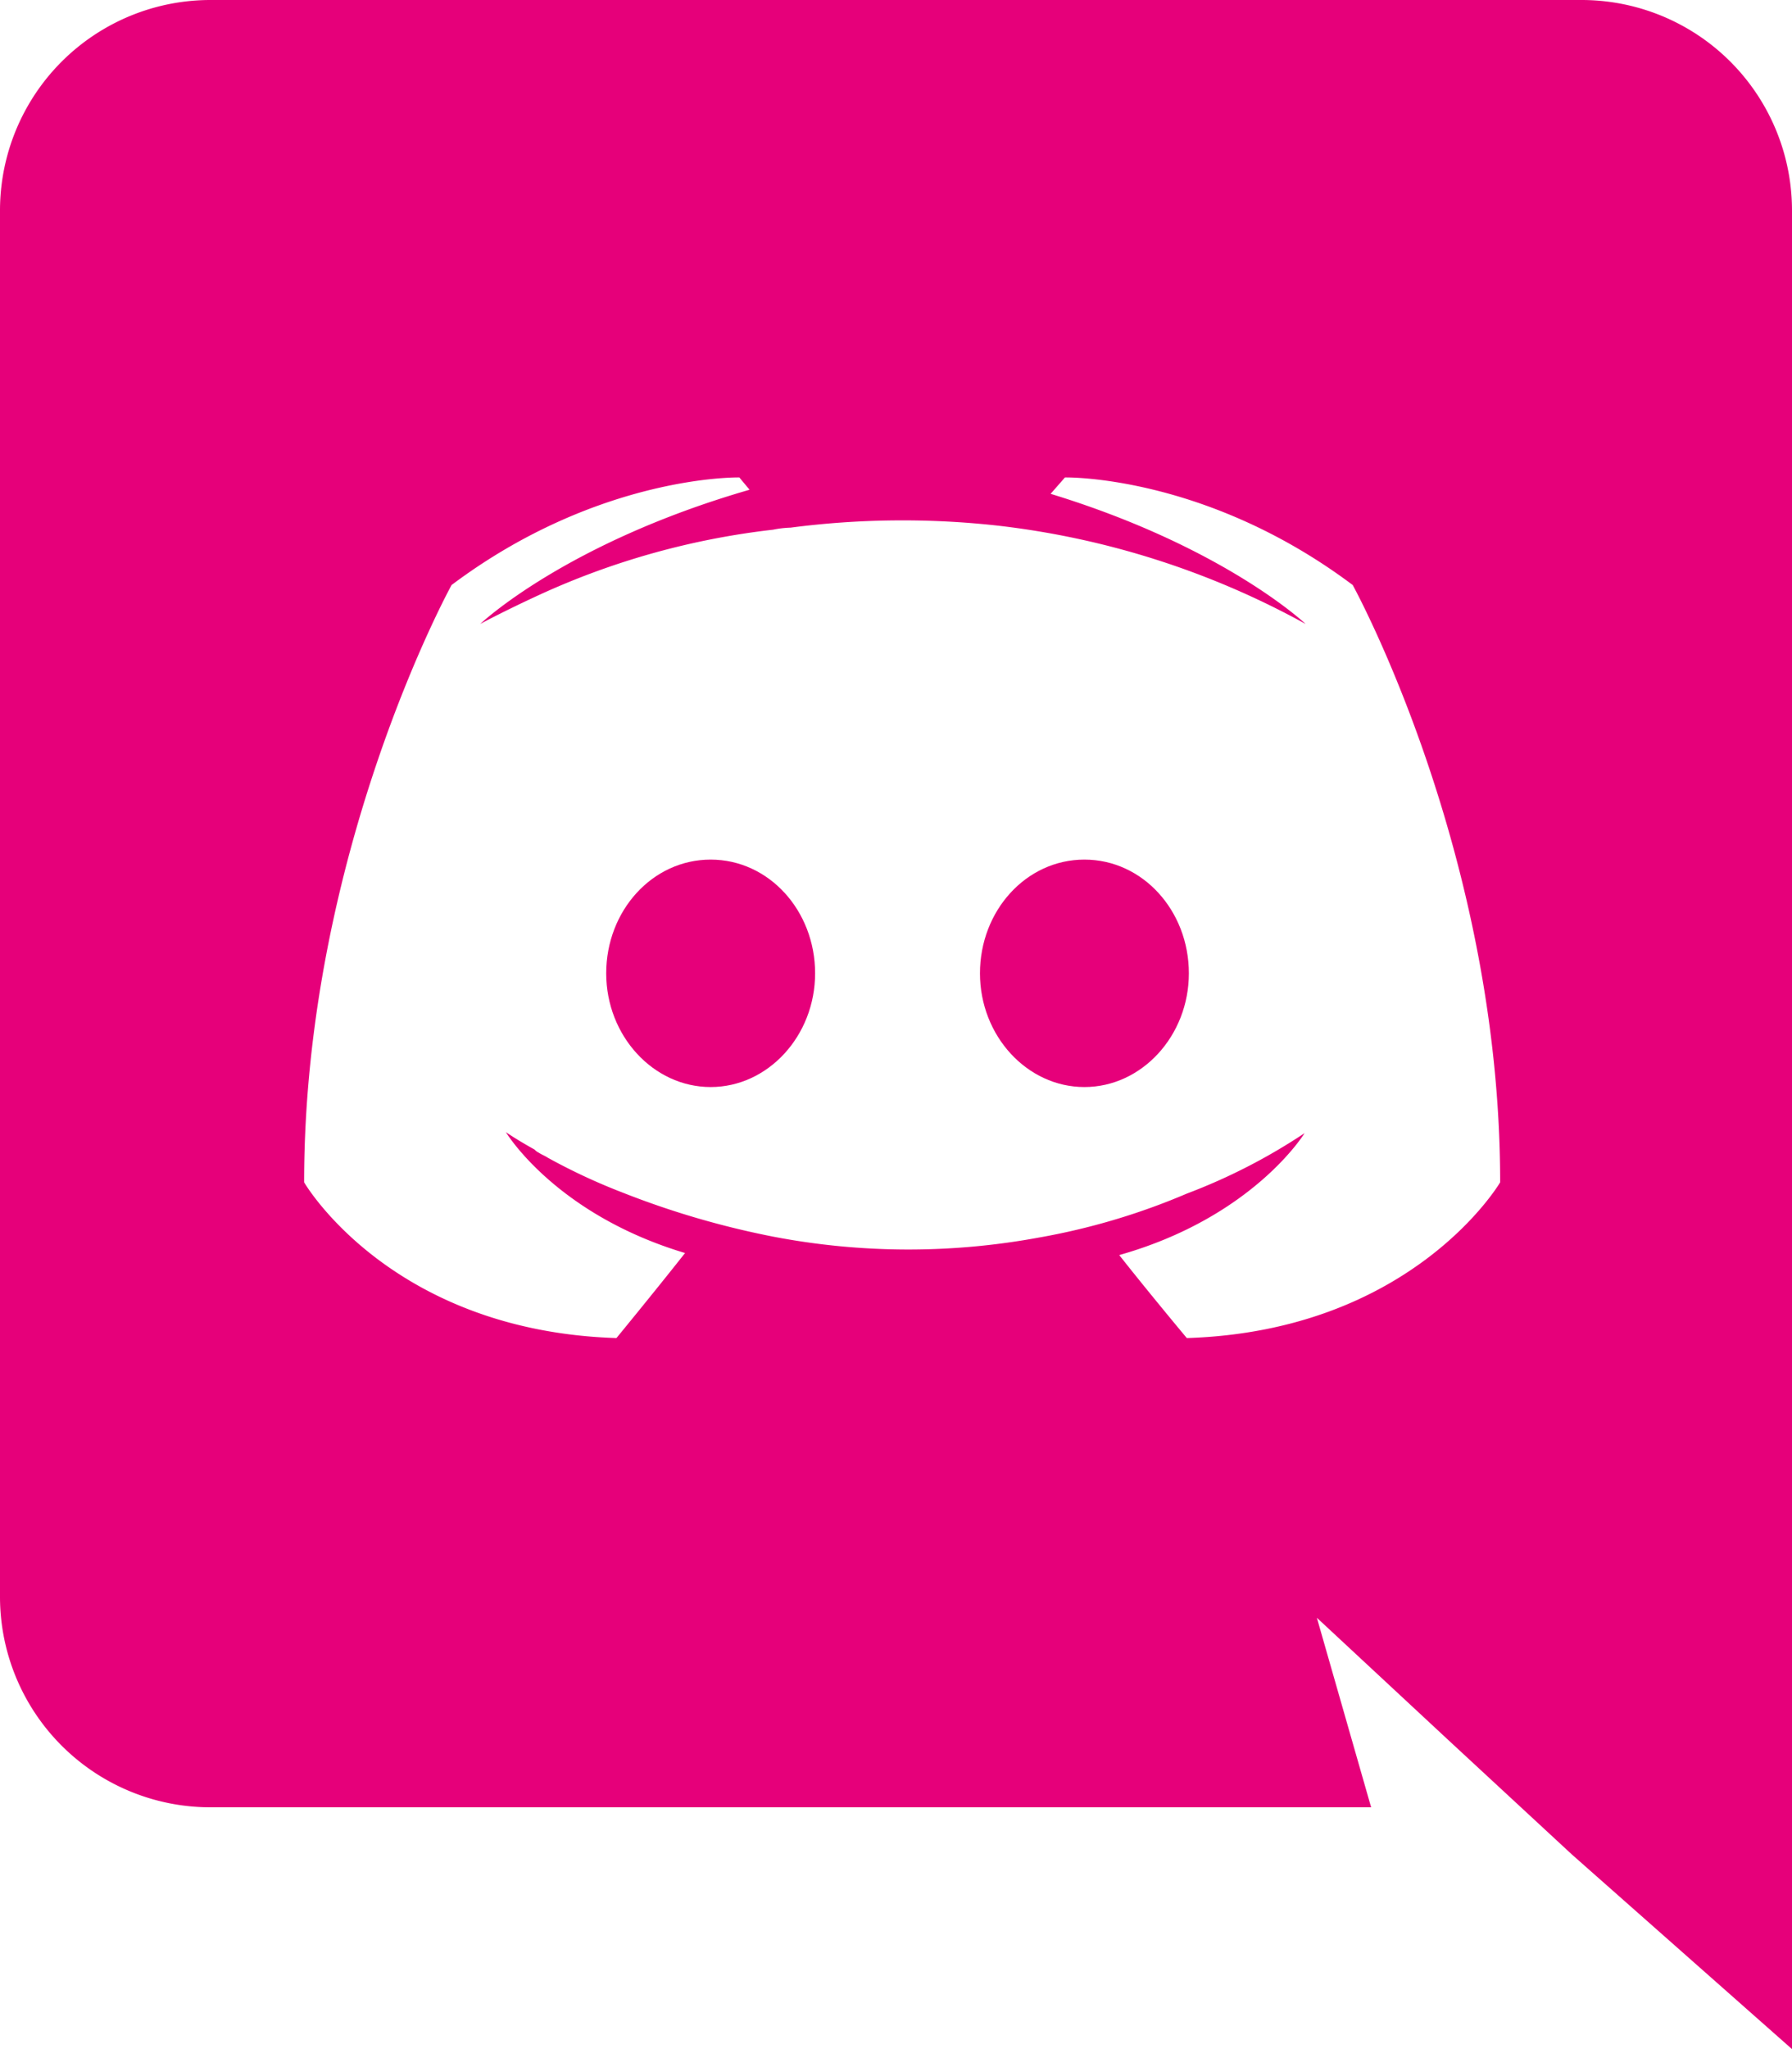 <svg xmlns="http://www.w3.org/2000/svg" viewBox="0 0 175 200"><defs><style>.cls-1{fill:#e6007a;}</style></defs><title>discord</title><g id="Layer_2" data-name="Layer 2"><g id="Layer_1-2" data-name="Layer 1"><path class="cls-1" d="M69.4,83.9c-5.7,0-10.2,5-10.2,11.1s4.6,11.1,10.2,11.1,10.2-5,10.2-11.1S75.1,83.9,69.4,83.9Zm36.5,0c-5.7,0-10.2,5-10.2,11.1s4.6,11.1,10.2,11.1,10.2-5,10.2-11.1S111.6,83.9,105.9,83.9Z"/><path class="cls-1" d="M154.5,0H20.5A20.55,20.55,0,0,0,0,20.6V155.8a20.55,20.55,0,0,0,20.5,20.6H133.9l-5.3-18.5,12.8,11.9L153.5,181,175,200V20.6A20.55,20.55,0,0,0,154.5,0ZM115.9,130.6s-3.6-4.3-6.6-8.1c13.1-3.7,18.1-11.9,18.1-11.9a57.22,57.22,0,0,1-11.5,5.9,65.82,65.82,0,0,1-14.5,4.3,70.05,70.05,0,0,1-25.9-.1,83.94,83.94,0,0,1-14.7-4.3,58.6,58.6,0,0,1-7.3-3.4c-.3-.2-.6-.3-.9-.5a1.38,1.38,0,0,1-.4-.3c-1.8-1-2.8-1.7-2.8-1.7s4.8,8,17.5,11.8c-3,3.8-6.7,8.3-6.7,8.3-22.1-.7-30.5-15.2-30.5-15.2,0-32.2,14.4-58.3,14.4-58.3C58.5,46.3,72.2,46.6,72.2,46.6l1,1.2C55.2,53,46.9,60.9,46.9,60.9s2.2-1.2,5.9-2.9a75.1,75.1,0,0,1,22.7-6.3,9.85,9.85,0,0,1,1.7-.2,84.61,84.61,0,0,1,20.2-.2,81.52,81.52,0,0,1,30.1,9.6s-7.9-7.5-24.9-12.7l1.4-1.6s13.7-.3,28.1,10.5c0,0,14.4,26.1,14.4,58.3C146.5,115.4,138,129.9,115.9,130.6Z"/></g></g></svg>
